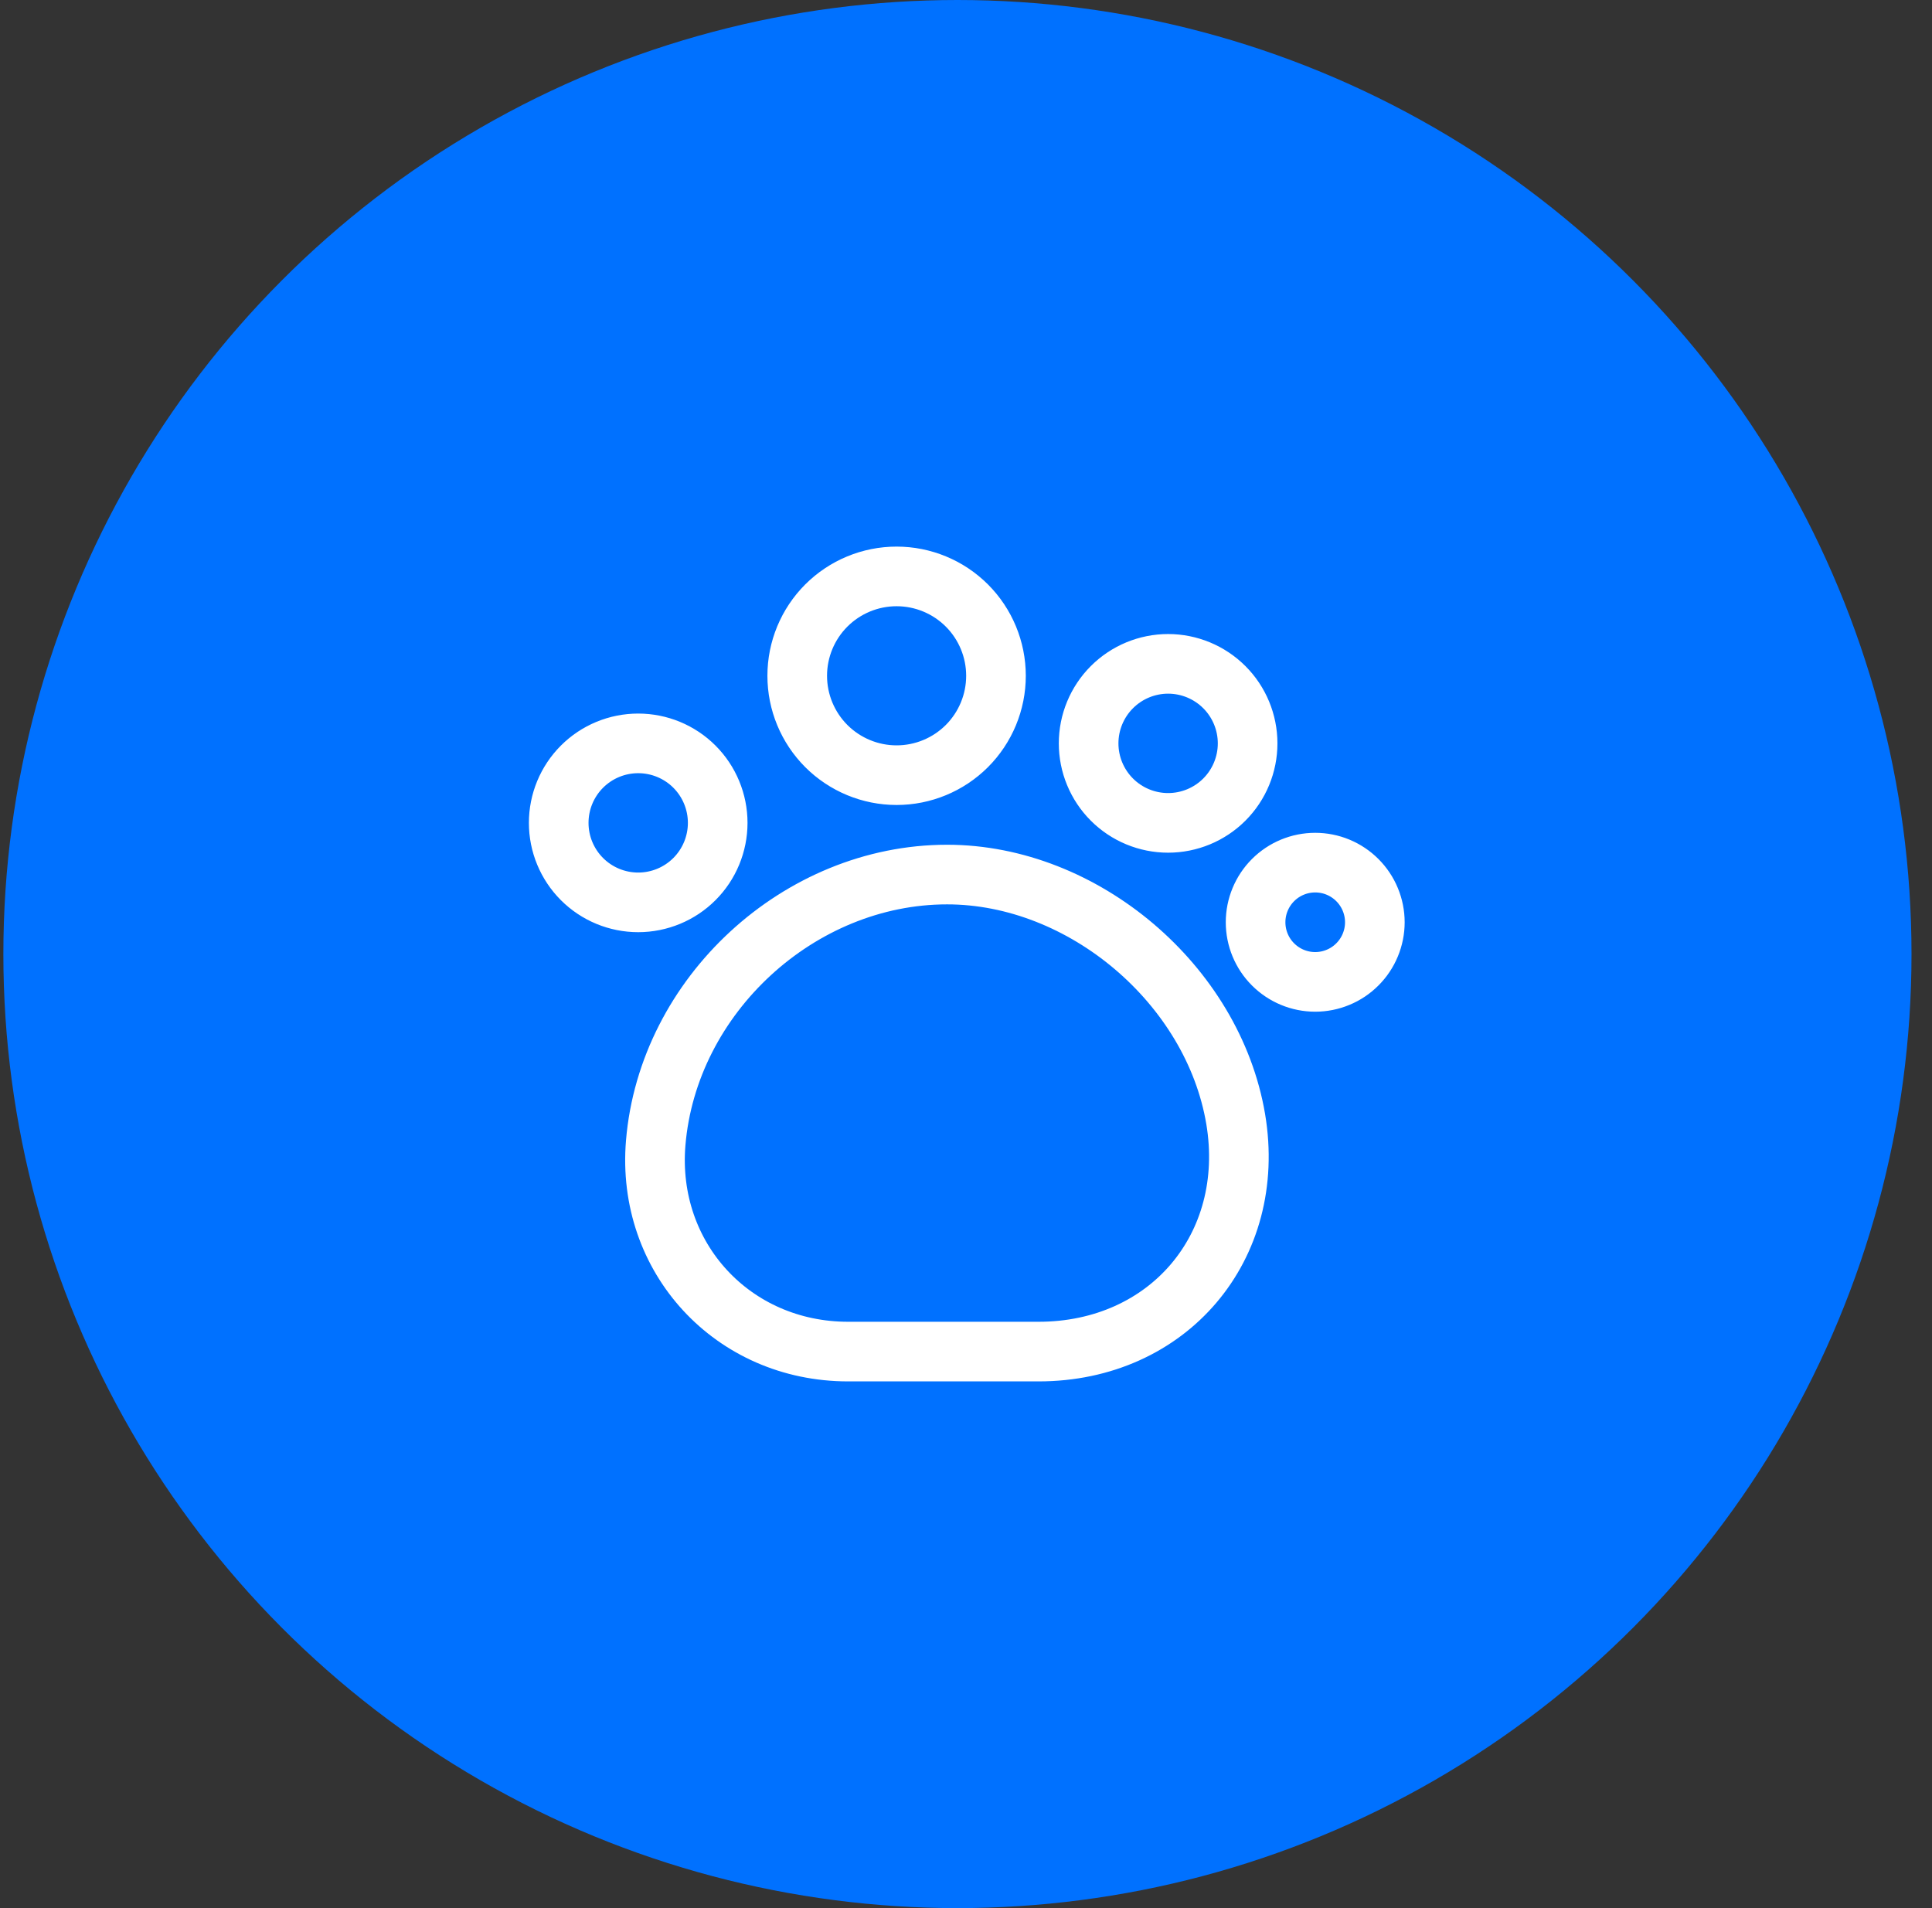 <svg width="81" height="80" viewBox="0 0 81 80" fill="none" xmlns="http://www.w3.org/2000/svg">
<rect x="0" y="0" width="81" height="80" fill="#333333" stroke="none"/>
<circle cx="40.141" cy="40" r="40" fill="#0071FF"/>
<path d="M27.491 47.917C27.09 52.733 30.724 56.667 35.557 56.667H43.541C48.974 56.667 52.707 52.283 51.807 46.917C50.857 41.283 45.424 36.667 39.707 36.667C33.507 36.667 28.007 41.733 27.491 47.917ZM37.59 32.5C38.696 32.5 39.755 32.061 40.537 31.28C41.318 30.498 41.757 29.439 41.757 28.333C41.757 27.228 41.318 26.169 40.537 25.387C39.755 24.606 38.696 24.167 37.59 24.167C36.485 24.167 35.426 24.606 34.644 25.387C33.863 26.169 33.424 27.228 33.424 28.333C33.424 29.439 33.863 30.498 34.644 31.28C35.426 32.061 36.485 32.5 37.59 32.5ZM48.974 34.5C49.858 34.5 50.706 34.149 51.331 33.524C51.956 32.899 52.307 32.051 52.307 31.167C52.307 30.283 51.956 29.435 51.331 28.81C50.706 28.185 49.858 27.833 48.974 27.833C48.09 27.833 47.242 28.185 46.617 28.81C45.992 29.435 45.641 30.283 45.641 31.167C45.641 32.051 45.992 32.899 46.617 33.524C47.242 34.149 48.09 34.5 48.974 34.5ZM55.141 41.167C55.469 41.167 55.794 41.102 56.097 40.976C56.401 40.851 56.676 40.667 56.908 40.434C57.14 40.202 57.325 39.927 57.45 39.623C57.576 39.32 57.641 38.995 57.641 38.667C57.641 38.338 57.576 38.013 57.45 37.71C57.325 37.407 57.14 37.131 56.908 36.899C56.676 36.667 56.401 36.483 56.097 36.357C55.794 36.231 55.469 36.167 55.141 36.167C54.477 36.167 53.842 36.43 53.373 36.899C52.904 37.368 52.641 38.004 52.641 38.667C52.641 39.33 52.904 39.966 53.373 40.434C53.842 40.903 54.477 41.167 55.141 41.167ZM26.757 37.833C27.641 37.833 28.489 37.482 29.114 36.857C29.739 36.232 30.09 35.384 30.09 34.5C30.09 33.616 29.739 32.768 29.114 32.143C28.489 31.518 27.641 31.167 26.757 31.167C25.873 31.167 25.025 31.518 24.4 32.143C23.775 32.768 23.424 33.616 23.424 34.5C23.424 35.384 23.775 36.232 24.4 36.857C25.025 37.482 25.873 37.833 26.757 37.833Z" stroke="white" stroke-width="2.5" stroke-linecap="round" stroke-linejoin="round"/>
</svg>
